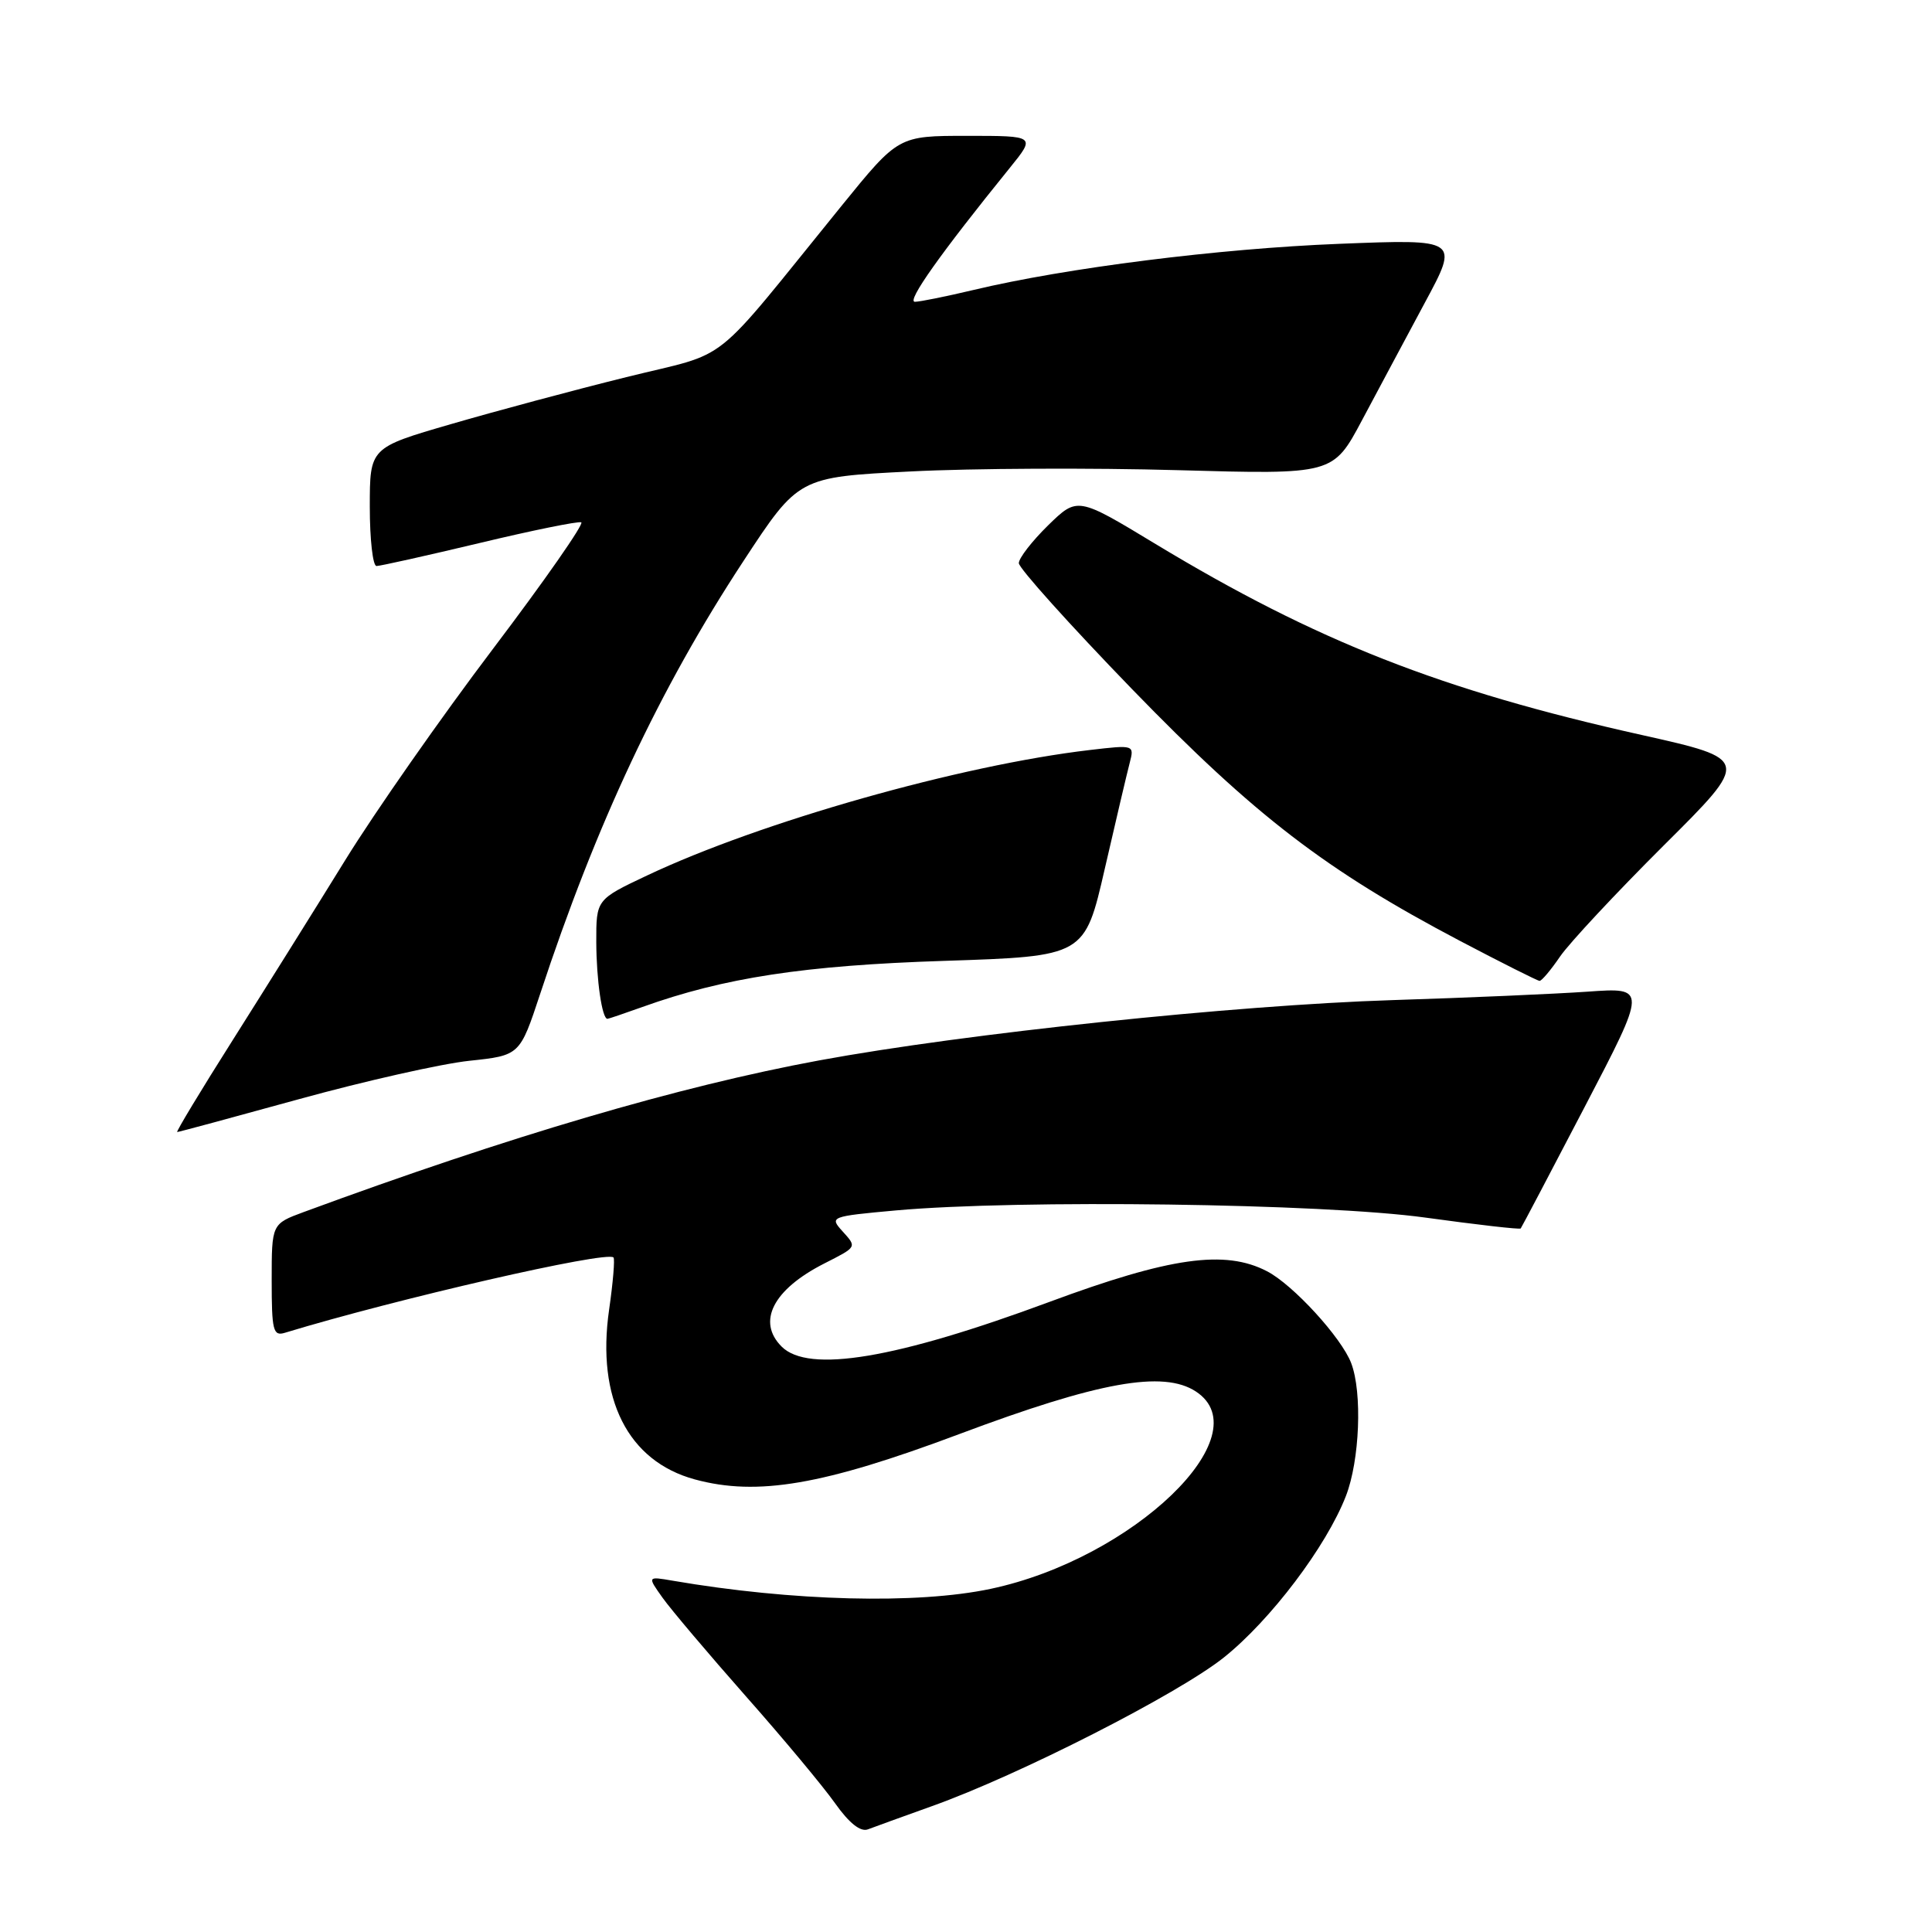<?xml version="1.0" encoding="UTF-8" standalone="no"?>
<!DOCTYPE svg PUBLIC "-//W3C//DTD SVG 1.1//EN" "http://www.w3.org/Graphics/SVG/1.1/DTD/svg11.dtd" >
<svg xmlns="http://www.w3.org/2000/svg" xmlns:xlink="http://www.w3.org/1999/xlink" version="1.1" viewBox="0 0 256 256">
 <g >
 <path fill="currentColor"
d=" M 123.50 239.32 C 134.97 235.23 156.09 224.47 162.16 219.63 C 168.36 214.68 175.75 204.91 178.34 198.23 C 180.17 193.52 180.53 184.52 179.04 180.62 C 177.76 177.25 171.32 170.21 167.87 168.44 C 162.31 165.56 155.03 166.59 139.08 172.50 C 118.72 180.05 107.13 181.99 103.57 178.43 C 100.26 175.12 102.44 170.87 109.20 167.43 C 113.62 165.18 113.56 165.28 111.59 163.10 C 109.91 161.24 110.08 161.17 118.68 160.39 C 134.98 158.92 175.36 159.46 188.89 161.34 C 195.70 162.28 201.38 162.93 201.50 162.78 C 201.62 162.63 205.44 155.38 209.98 146.67 C 218.24 130.84 218.24 130.84 210.37 131.40 C 206.04 131.70 194.40 132.21 184.50 132.52 C 163.66 133.18 127.87 136.94 108.54 140.51 C 89.99 143.94 67.55 150.54 40.25 160.60 C 36.00 162.17 36.00 162.17 36.00 169.65 C 36.00 176.31 36.19 177.08 37.75 176.60 C 52.54 172.10 80.38 165.71 81.29 166.62 C 81.49 166.82 81.23 169.93 80.71 173.54 C 79.01 185.33 83.20 193.62 92.07 196.03 C 100.35 198.28 109.09 196.78 127.09 190.03 C 145.58 183.09 154.14 181.55 158.46 184.38 C 167.21 190.12 150.14 206.53 131.27 210.53 C 121.51 212.60 104.99 212.17 89.13 209.45 C 85.77 208.87 85.77 208.87 87.80 211.72 C 88.91 213.28 93.87 219.14 98.81 224.74 C 103.76 230.33 109.08 236.72 110.65 238.94 C 112.52 241.58 114.02 242.77 115.00 242.40 C 115.83 242.08 119.65 240.70 123.50 239.32 Z  M 39.67 145.63 C 48.38 143.23 58.51 140.95 62.19 140.56 C 68.88 139.85 68.88 139.85 71.58 131.68 C 79.00 109.16 87.41 91.25 98.50 74.36 C 105.81 63.22 105.81 63.22 120.66 62.47 C 128.82 62.05 144.76 61.98 156.07 62.30 C 176.64 62.88 176.64 62.88 180.47 55.69 C 182.57 51.74 186.33 44.72 188.81 40.09 C 193.34 31.68 193.34 31.68 177.42 32.31 C 161.51 32.94 141.27 35.49 129.00 38.42 C 125.42 39.27 121.93 39.98 121.23 39.99 C 120.07 40.00 124.63 33.57 133.80 22.25 C 137.24 18.00 137.24 18.00 128.14 18.00 C 119.04 18.00 119.04 18.00 111.53 27.25 C 93.76 49.14 97.14 46.45 83.00 49.97 C 76.12 51.67 65.66 54.48 59.75 56.20 C 49.00 59.32 49.00 59.32 49.00 67.16 C 49.00 71.47 49.40 75.00 49.89 75.00 C 50.38 75.00 56.51 73.63 63.52 71.96 C 70.52 70.28 76.59 69.05 77.02 69.21 C 77.44 69.37 72.18 76.92 65.32 85.98 C 58.46 95.04 49.65 107.64 45.74 113.98 C 41.83 120.32 35.14 131.01 30.88 137.75 C 26.61 144.49 23.29 150.00 23.48 150.00 C 23.68 150.00 30.96 148.03 39.67 145.63 Z  M 85.12 133.43 C 95.93 129.55 106.56 127.92 125.12 127.32 C 143.73 126.71 143.73 126.71 146.39 115.11 C 147.86 108.72 149.34 102.42 149.69 101.09 C 150.31 98.70 150.29 98.69 144.41 99.38 C 127.31 101.38 100.79 108.89 85.75 116.00 C 79.00 119.19 79.00 119.19 79.01 124.84 C 79.03 129.86 79.77 135.00 80.49 135.00 C 80.63 135.00 82.72 134.29 85.12 133.43 Z  M 206.72 126.74 C 207.94 124.96 214.11 118.35 220.43 112.05 C 231.93 100.61 231.93 100.61 217.50 97.38 C 190.95 91.46 174.43 84.96 153.13 72.09 C 142.77 65.82 142.77 65.82 138.88 69.61 C 136.75 71.70 135.00 73.95 135.00 74.62 C 135.00 75.28 141.75 82.79 150.00 91.31 C 166.28 108.10 175.67 115.31 193.43 124.66 C 198.97 127.57 203.72 129.96 204.00 129.97 C 204.28 129.98 205.50 128.53 206.72 126.74 Z "/>
</g>
</svg>